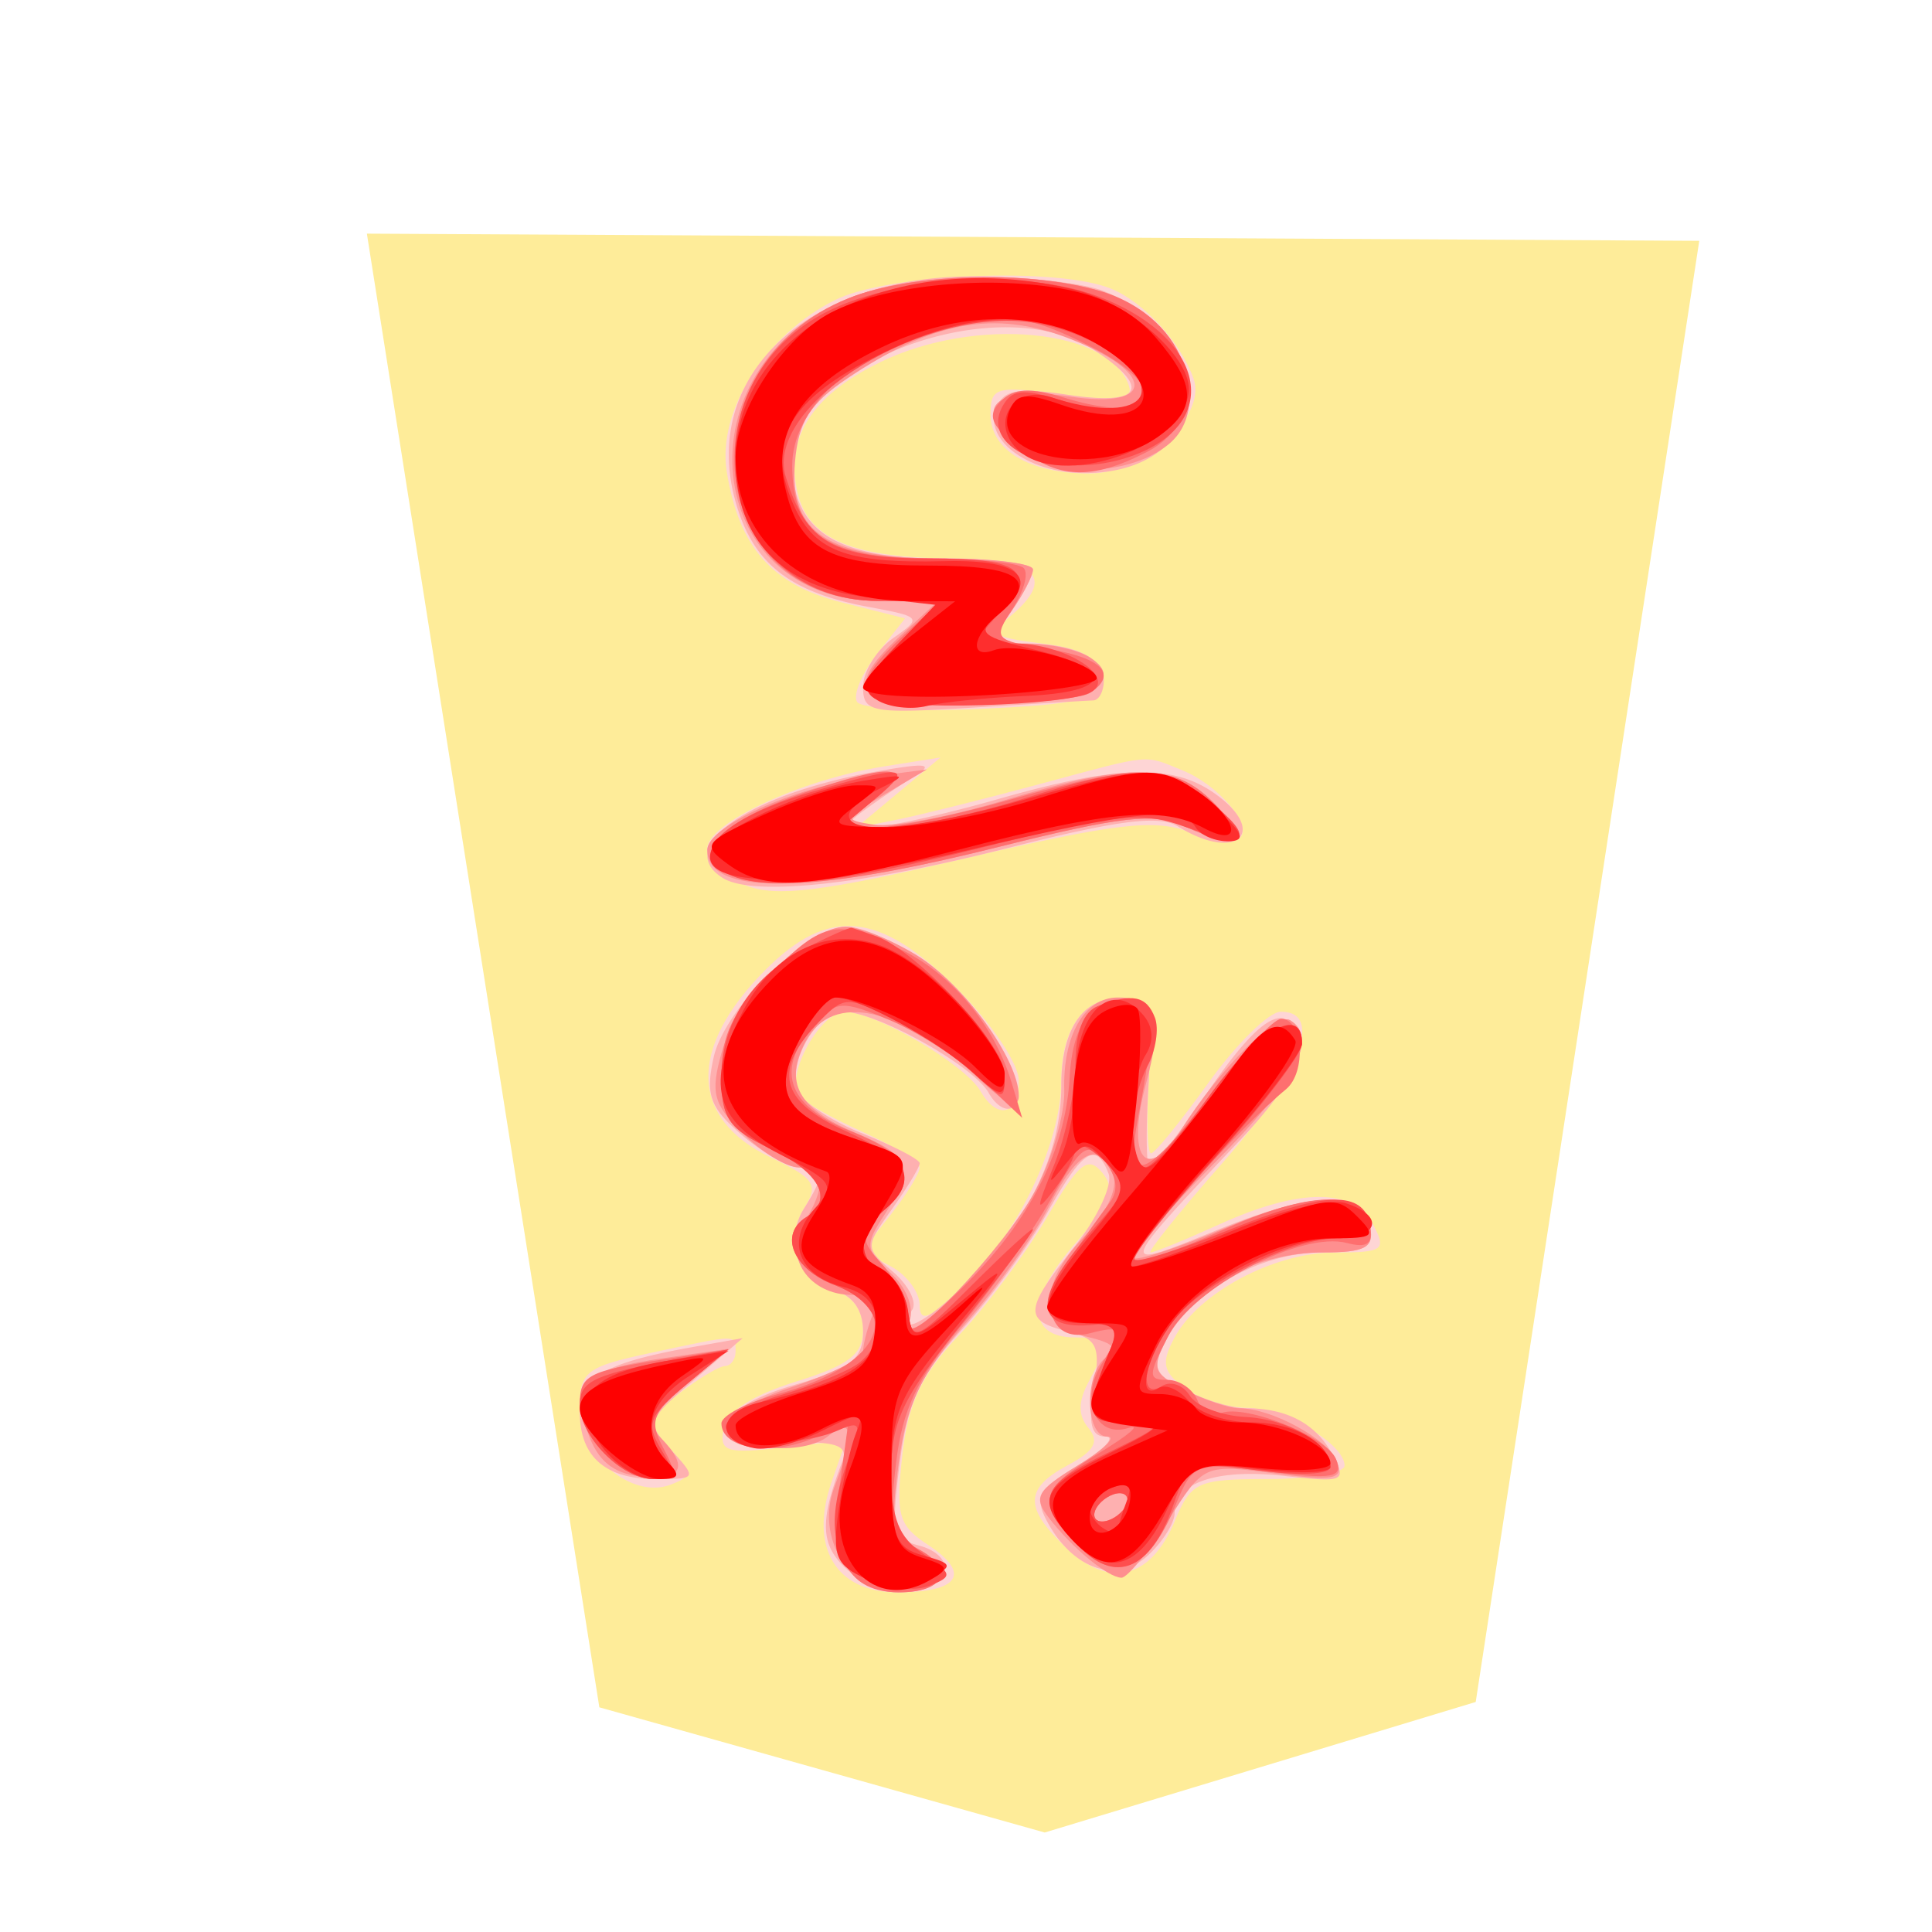<svg xmlns="http://www.w3.org/2000/svg" viewBox="0 0 177 177">
    <filter id="a">
        <feGaussianBlur stdDeviation="2" result="blur" in="SourceAlpha"/>
        <feOffset dy="2" dx="2" result="offsetBlur"/>
        <feBlend in2="offsetBlur" in="SourceGraphic"/>
    </filter>
    <path filter="url(#a)" fill="#feec99" d="M34.156 45.468l-13.045 3.951L7.632 45.63.596 1.028l40.326.217z" transform="translate(25.753 12.24) scale(3.027)"/>
    <path fill="#fed5d5" d="M101.776 26.442c3.015 1.234 6.383 4.903 7.573 8.25 1.229 3.457-4.522 8.687-9.547 8.687-5.484 0-9.056-2.13-9.056-5.403 0-2.515.485-2.651 6.617-1.837 5.13.681 6.49.5 6.06-.808-1.723-5.215-14.03-6.386-22.75-2.164-6.365 3.078-8.844 7.043-7.573 12.107 1.054 4.195 5.222 5.89 14.486 5.89 7.489 0 9.165 1.834 4.892 5.357-1.925 1.586-1.604 1.85 2.917 2.428 3.863.493 5.082 1.232 5.082 3.069 0 2.125-1.301 2.482-10.623 2.924-5.845.278-10.948-.015-11.339-.645-.39-.633.442-2.612 1.847-4.398l2.554-3.247-5.796-1.46c-6.408-1.613-9.434-5.06-10.542-12-.881-5.521 3.517-12.489 9.921-15.703 4.8-2.413 20.364-3.057 25.274-1.047zm6.532 44.123c3.31 1.341 6.45 5.025 5.278 6.2-.484.484-2.603.232-4.71-.564-3.153-1.19-6.743-.762-20.388 2.422-13.139 3.069-17.291 3.586-20.124 2.509-1.962-.748-3.569-2.27-3.569-3.381 0-2.337 8.569-6.323 16.2-7.537l5.172-.82-3.874 3.227-3.875 3.23 3.893-.788c2.143-.436 8.02-1.904 13.057-3.263 10.264-2.766 9.374-2.681 12.94-1.235zM87.67 90.57c3.148 3.148 5.67 6.898 5.67 8.433 0 3.126-1.944 3.668-3.503.977-1.437-2.478-9.628-7.285-12.424-7.288-2.252-.006-5.446 5.739-4.256 7.664.327.53 2.96 2.028 5.848 3.33 2.887 1.3 5.251 2.784 5.251 3.295 0 .509-1.186 2.434-2.633 4.277l-2.637 3.35 2.634 1.411c1.453.775 2.636 2.376 2.636 3.554 0 1.64.917 1.268 3.899-1.59 5.078-4.866 9.08-13.26 9.08-19.062 0-5.064 2.467-8.009 6.099-7.273 1.955.393 2.264 1.568 1.916 7.243-.23 3.723-.14 6.77.202 6.77.34 0 2.715-2.92 5.279-6.489 2.564-3.568 5.539-6.486 6.61-6.486 3.975 0 1.765 5.76-5.296 13.802-3.987 4.54-6.971 8.254-6.629 8.254.34 0 3.16-1.153 6.271-2.564 7.38-3.35 12.307-3.36 14.09-.03 1.274 2.382.987 2.597-3.523 2.6-5.551.006-12.45 3.683-14.662 7.818-1.22 2.28-1.06 3.087.89 4.57 1.305.987 3.85 1.816 5.654 1.838 3.511.045 9.047 3.29 9.047 5.306 0 .671-3.142 1.222-6.98 1.222-6.513 0-7.082.258-8.574 3.85-2.18 5.267-5.927 6.23-9.859 2.534-3.974-3.732-3.952-5.509.094-7.673 2.407-1.286 2.879-2.149 1.859-3.378-.969-1.162-.963-2.421.015-4.246 1.916-3.584 1.77-4.062-1.25-4.062-4.398 0-4.413-3.557-.033-8.545 3.32-3.783 3.795-5.018 2.524-6.55-1.31-1.58-2.131-.917-5.055 4.08-1.916 3.284-5.527 8.127-8.02 10.763-3.49 3.687-4.701 6.236-5.237 11.027-.624 5.53-.354 6.459 2.379 8.25 3.971 2.604 2.836 4.33-2.84 4.33-5.635 0-8.102-4.142-6.022-10.104l1.331-3.82-5.841.66c-5.16.581-5.787.378-5.382-1.734.3-1.556 2.61-3.057 6.617-4.304 4.91-1.526 6.16-2.495 6.16-4.777 0-1.77-.99-3.123-2.589-3.541-3.371-.88-4.71-4.522-2.79-7.597 1.331-2.128.947-2.71-3.079-4.628-7.454-3.553-7.62-10.049-.444-17.225 5.78-5.781 10.436-5.312 17.503 1.755zm-20.279 33.255c0 .714-.439 1.31-.975 1.326-.535.018-2.418 1.141-4.183 2.497-3.087 2.373-3.123 2.564-.917 5 2.131 2.358 2.14 2.594.11 3.372-3.53 1.356-8.31-2.63-8.31-6.925 0-3.463.515-3.868 6.554-5.16 7.96-1.711 7.718-1.705 7.718-.11z"/>
    <path fill="#feb0b0" d="M101.1 26.662c11.354 4.532 9.968 16.799-1.885 16.678-5.033-.055-9.065-3.027-7.97-5.881.676-1.756 1.899-1.995 6.65-1.28 6.73 1.007 7.652-.624 2.331-4.114-8.747-5.73-27.646 1.256-27.646 10.219 0 6.304 3.953 8.88 13.623 8.88 4.64 0 8.436.454 8.436 1.01 0 .555-.908 2.307-2.022 3.893-1.922 2.746-1.868 2.882 1.192 2.882 4.55 0 7.316 1.28 7.316 3.384 0 .992-.436 1.822-.971 1.837-.536.018-5.5.315-11.03.657-9.316.578-10.055.439-10.055-1.907 0-1.386 1.241-3.393 2.755-4.455 2.678-1.877 2.615-1.959-2.27-2.867-7.32-1.359-10.664-4.05-12.223-9.84-3.08-11.44 6.774-20.551 22.117-20.44 4.64.034 9.882.636 11.653 1.344zm-17.279 44.43a85.415 85.415 0 00-4.54 3.063c-1.961 1.435-1.922 1.583.439 1.623 1.432.02 6.683-1.13 11.674-2.555 10.915-3.12 15.981-3.269 19.825-.575 5.122 3.587 2.08 6.417-3.299 3.063-1.704-1.062-5.515-.575-15.657 1.998-13.34 3.38-23.294 4.428-26.03 2.736-4.552-2.815 2.252-7.619 13.732-9.704 4.855-.88 5.712-.802 3.856.351zm.57 16.768c4.766 3.2 10.184 11.805 8.498 13.494-.575.575-1.613.02-2.31-1.23-1.397-2.496-10.272-7.439-13.36-7.439-2.396 0-5.096 4.722-4.134 7.23.388 1.012 3.06 2.78 5.939 3.933 2.878 1.15 5.236 2.379 5.236 2.724 0 .348-1.138 2.227-2.524 4.177-2.5 3.51-2.5 3.56.054 5.75 1.42 1.211 2.228 2.773 1.798 3.47-1.77 2.865 1.737.968 5.46-2.955 5.497-5.793 8.185-11.58 8.185-17.616 0-5.514 2.352-8.505 6.102-7.763 1.985.393 2.264 1.561 1.882 7.89-.248 4.087-.2 7.431.11 7.431.305 0 2.784-3.23 5.505-7.18 4.921-7.149 7.403-8.323 8.26-3.91.266 1.374-1.862 4.755-5.236 8.324-11.68 12.349-11.665 12.288-2.391 8.52 8.94-3.632 13.408-3.708 14.07-.24.352 1.841-.505 2.274-4.527 2.28-5.54.009-11.762 3.511-14.141 7.96-1.39 2.597-1.199 3.124 1.683 4.616 1.789.93 4.307 1.689 5.593 1.689 3.765 0 6.417 1.417 7.924 4.228 1.332 2.494 1.108 2.594-4.41 1.974-6.162-.696-10.043.617-10.043 3.39 0 .926-1.12 2.694-2.488 3.935-2.869 2.597-6.849 1.225-9.2-3.17-1.17-2.179-.742-2.944 2.887-5.157 2.342-1.426 3.45-2.597 2.466-2.603-1.313 0-1.598-1.18-1.071-4.428.63-3.88.333-4.522-2.427-5.215-4.038-1.014-3.956-1.952.678-7.782 2.097-2.642 3.495-5.645 3.102-6.668-1.147-2.987-2.355-2.21-5.642 3.635-1.695 3.024-5.227 7.84-7.84 10.706-3.75 4.11-4.939 6.668-5.644 12.125-.811 6.308-.648 6.983 1.816 7.627 1.49.39 2.494 1.362 2.23 2.165-.807 2.451-6.18 2.451-8.892-.004-2.44-2.21-2.53-4.376-.415-9.888.557-1.447-.526-1.834-4.857-1.743-7.764.163-7.416-2.967.59-5.3 5.097-1.486 6.162-2.325 6.162-4.852 0-1.958-.929-3.296-2.588-3.729-3.36-.878-4.71-4.519-2.808-7.567 1.955-3.13 1.894-3.738-.37-3.738-1.029 0-3.438-1.344-5.351-2.987-2.915-2.51-3.33-3.648-2.573-7.083.999-4.555 8.59-11.986 12.246-11.986 1.296 0 4.34 1.332 6.765 2.96zm-20.8 38.561c-4.36 3.741-4.401 3.874-2.07 6.45 2.339 2.588 2.315 2.633-1.454 2.633-4.613 0-6.95-2.06-6.95-6.132 0-3.205 2.313-4.534 10.383-5.969l4.54-.808-4.45 3.823z"/>
    <path fill="#fe8f8f" d="M100.744 26.65c6.928 2.004 10.717 10.403 6.335 14.038-3.505 2.91-10.321 3.124-13.65.43-4.541-3.677-2.47-5.844 4.57-4.788 7.987 1.195 7.884-2.291-.16-5.36-6.738-2.573-12.41-1.538-20.186 3.683-3.463 2.325-4.51 3.995-4.819 7.673-.55 6.538 3.009 8.838 13.66 8.838 4.48 0 8.142.454 8.142 1.01 0 .555-.908 2.307-2.02 3.893-1.94 2.773-1.879 2.885 1.623 2.903 2.004.01 4.513.569 5.579 1.241 3.65 2.31-.694 4.122-10.422 4.352-10.844.258-12.452-1.174-6.991-6.235l3.529-3.269h-5.357c-16.339 0-18.5-21.465-2.797-27.749 5.675-2.27 16.33-2.576 22.964-.66zm10.763 47.22c3.269 3.481 2.097 4.147-3.118 1.771-2.624-1.198-5.811-.829-16.889 1.947-17.495 4.382-26.705 4.48-26.705.278 0-2.149 7.948-5.76 14.616-6.647l5.497-.726-3.893 2.303c-3.777 2.24-3.804 2.322-.89 2.767 1.65.25 6.995-.757 11.878-2.24 11.75-3.569 15.739-3.457 19.504.548zM83.945 87.489c4.338 2.642 9.383 9.577 9.392 12.9 0 1.265-1.144.793-3.565-1.462-7.183-6.701-13.509-8.106-15.948-3.544-2.028 3.783-.711 6.199 4.576 8.408 5.08 2.119 5.448 3.2 2.603 7.543-1.785 2.724-1.737 3.187.563 5.266 1.468 1.33 2.2 3.178 1.762 4.428-1.365 3.88 8.88-6.81 11.613-12.116 1.468-2.85 2.622-6.9 2.561-8.995-.145-5.055 1.846-8.53 4.891-8.53 3.608 0 4.22 1.871 2.588 7.921-1.837 6.823.04 9.214 3.257 4.147 3.502-5.518 8.72-10.76 9.955-9.997 2.633 1.628.563 5.539-6.94 13.106-4.42 4.458-7.78 8.366-7.458 8.68.315.312 3.989-.871 8.166-2.633 8.393-3.541 12.918-3.59 13.575-.14.348 1.826-.49 2.27-4.268 2.27-6.078 0-11.813 3.016-14.12 7.416-1.716 3.275-1.628 3.6 1.41 5.176 1.787.926 4.026 1.683 4.98 1.683 2.954 0 8.166 2.845 8.95 4.888.623 1.629-.297 1.801-5.727 1.08-6.468-.856-6.47-.856-9.773 4.371-1.816 2.876-3.729 5.212-4.256 5.188-1.262-.054-4.419-2.651-6.589-5.418-1.528-1.955-1.214-2.542 2.597-4.864 2.382-1.452 3.602-2.642 2.709-2.645-2.1-.006-2.113-6.035-.012-7.334 1.086-.672.563-1.24-1.616-1.755-4.51-1.066-4.752-4.789-.594-9.132 2.128-2.219 3.224-4.492 2.755-5.711-1.262-3.294-3.239-2.34-5.887 2.845-1.368 2.672-4.81 7.497-7.646 10.714-4.025 4.568-5.36 7.319-6.08 12.546-.824 5.993-.633 6.853 1.815 8.163 3.363 1.798 2.322 3.932-1.919 3.932-4.5 0-7.566-5.07-5.826-9.64 1.892-4.976 1.71-6.562-.536-4.698-2.24 1.862-8.762 1.32-9.452-.784-.273-.835 2.403-2.454 6.062-3.671 3.605-1.196 6.556-2.664 6.556-3.263 0-.6.354-2.013.787-3.139.554-1.446.027-2.055-1.786-2.055-3.959 0-6.34-3.526-4.437-6.574 2.095-3.36 1.937-5.103-.463-5.103-1.102 0-3.411-1.407-5.133-3.127-2.71-2.708-2.967-3.707-1.91-7.46 1.362-4.858 7.906-11.472 11.341-11.466 1.235.003 4.153 1.165 6.477 2.585zm16.532 50.607c-.442.715-.218 1.302.497 1.302.711 0 1.655-.587 2.097-1.302.442-.711.218-1.295-.496-1.295-.711 0-1.656.584-2.098 1.298zm-37.628-11.25c-3.127 2.63-3.572 3.602-2.27 4.927 2.597 2.649 1.892 3.935-1.922 3.493-2.512-.293-3.908-1.453-4.795-3.986-1.598-4.576-.342-5.802 7.04-6.868l5.842-.841z"/>
    <path fill="#fe6f6f" d="M100.744 26.65c8.311 2.407 10.941 11.336 4.34 14.75-5.094 2.633-8.23 2.497-11.925-.524-2.422-1.98-2.73-2.839-1.471-4.116 1.174-1.199 2.7-1.278 5.844-.315 8.484 2.603 10.146-.739 2.35-4.716-5.842-2.978-7.828-3.15-14.611-1.268-7.412 2.058-12.691 7.128-12.691 12.186 0 6.29 3.278 8.517 12.537 8.517 4.286 0 8.184.393 8.662.872.478.478.021 2.158-1.01 3.738-1.814 2.763-1.696 2.896 3.238 3.686 5 .8 6.477 2.391 3.771 4.062-.741.457-5.508.932-10.593 1.05-10.615.249-12.077-1.107-6.629-6.153l3.623-3.36h-5.6c-16.087 0-18.26-21.565-2.8-27.749 5.676-2.27 16.33-2.576 22.965-.66zm10.763 47.22c3.269 3.481 2.097 4.147-3.118 1.771-2.624-1.198-5.811-.829-16.889 1.947-14.132 3.54-22.11 4.234-25.325 2.2-2.809-1.777.188-4.673 7.367-7.119 8.233-2.806 10.421-2.64 6.644.512l-3.063 2.551 3.248.043c1.785.024 7.33-1.126 12.319-2.552 11.88-3.396 15.121-3.284 18.817.648zm-28.83 13.188c4.592 2.261 8.445 6.931 9.997 12.113l.975 3.245-3.723-3.499c-2.046-1.925-5.841-4.386-8.43-5.466-4.343-1.816-4.872-1.786-6.81.357-3.704 4.092-2.639 7.464 3.085 9.755 5.666 2.267 6.323 3.886 3.042 7.506-1.998 2.21-1.998 2.543 0 4.75 1.18 1.3 2.149 3.465 2.149 4.803 0 1.94 1.038 1.42 5.145-2.594 6.187-6.041 9.513-12.546 9.891-19.35.288-5.158 2.277-7.567 5.721-6.925 2.046.381 2.146 2.236.566 10.512-1.262 6.622.614 5.962 6.974-2.452 2.693-3.563 5.448-6.477 6.123-6.477 2.007 0 2.33 4.9.427 6.465-4.416 3.626-14.51 14.952-13.884 15.579.384.384 3.995-.812 8.02-2.658 7.955-3.638 12.919-3.768 13.57-.351.302 1.589-.264 1.992-2.128 1.504-4.177-1.095-14.044 4.056-16.363 8.536-1.864 3.608-1.87 4.01-.051 4.01 1.11 0 2.355.872 2.763 1.937.409 1.066 1.278 1.61 1.931 1.205 1.862-1.15 9.907 1.955 10.745 4.147.648 1.682-.275 1.846-6.162 1.113-6.84-.856-6.94-.817-8.605 3.2-2.458 5.932-5.527 7.137-8.935 3.51-3.787-4.034-3.535-5.057 2.091-8.48 2.676-1.629 3.823-2.627 2.546-2.222-2.973.941-4.45-2.624-2.425-5.863 2.04-3.269 1.913-3.602-1.077-2.82-1.64.43-2.876-.091-3.39-1.43-.705-1.846.32-3.919 5.245-10.593.8-1.08.62-2.376-.52-3.753-1.55-1.868-2.089-1.486-4.883 3.46-1.725 3.057-5.46 8.323-8.296 11.7-3.965 4.723-5.333 7.613-5.911 12.517-.666 5.617-.424 6.552 2.04 7.87 3.369 1.803 2.421 3.964-1.734 3.964-4.622 0-6.387-3.09-5.49-9.622l.78-5.69-3.66 1.38c-3.834 1.447-7.932.648-7.932-1.547 0-.711 2.309-1.913 5.13-2.672 9.216-2.482 11.853-7.507 5.248-9.998-3.82-1.44-5.154-4.652-2.594-6.235 2.543-1.574 1.23-4.095-3.244-6.226-3.953-1.885-4.54-2.772-4.54-6.858 0-3.605 1.02-5.712 4.41-9.105 4.985-4.982 6.186-5.206 12.173-2.252zm17.797 51.04c-.439.712-.215 1.296.5 1.296.711 0 1.655-.584 2.097-1.296.442-.714.218-1.301-.496-1.301-.711 0-1.656.587-2.098 1.301zM63 126.73c-3.269 2.703-3.55 3.46-2.228 5.935 1.314 2.452 1.187 2.836-.92 2.836-2.9 0-6.734-3.892-6.734-6.837 0-2.676.714-3.054 7.785-4.138l5.841-.896z"/>
    <path fill="#fe4e4e" d="M100.46 27.101c9.615 3.554 11.676 11.17 3.898 14.42-6.804 2.845-15.077-.158-12.395-4.498.869-1.407 1.968-1.435 5.884-.142 3.696 1.22 5.164 1.235 6.317.06 2.055-2.091-3.02-6.174-9.095-7.312-9.983-1.87-25.122 7.34-23.082 14.044 1.846 6.044 4.376 7.491 13.12 7.491 8.73 0 9.98 1.11 6.084 5.412-2.03 2.249-1.943 2.373 1.701 2.373 4.586 0 9.414 3.011 7.113 4.434-2.115 1.308-18.024 1.756-19.952.563-1.135-.702-.509-2.107 2.2-4.934l3.787-3.956h-5.53c-14.916 0-18.233-20.03-4.42-26.665 6.475-3.109 17.825-3.708 24.37-1.29zm10.29 46.27c4.425 3.481 3.52 4.44-2.227 2.364-3.905-1.413-6.223-1.18-18.222 1.828-14.364 3.6-20.99 4.208-24.123 2.225-2.966-1.877.485-4.952 8.09-7.21 8.627-2.56 9.596-2.464 5.918.603l-3.063 2.551 4.101.043c2.255.024 7.803-1.12 12.325-2.537 10.433-3.269 12.9-3.25 17.201.133zM80.365 85.808c3.614 1.305 11.677 9.98 11.677 12.555 0 2.512-.052 2.512-2.918-.109-1.604-1.47-4.894-3.668-7.303-4.888-4.177-2.116-4.495-2.107-6.714.173-4.358 4.473-3.692 7.333 2.34 10.066 5.814 2.634 6.774 4.583 3.568 7.243-2.457 2.04-2.503 4.701-.103 5.621 1.017.394 2.037 2.058 2.27 3.708.403 2.836.727 2.7 5.942-2.515 3.033-3.033 5.515-5.297 5.515-5.03 0 .266-2.921 4.134-6.49 8.595-5.493 6.877-6.486 8.962-6.486 13.633 0 4.267.66 5.962 2.92 7.5 2.704 1.837 2.746 2.052.567 2.924-1.296.514-3.777.29-5.515-.5-3.468-1.58-4.086-5.381-1.84-11.29 1.171-3.08 1.06-3.362-.975-2.466-3.456 1.525-9.767 1.42-10.315-.176-.266-.772 2.013-2.149 5.067-3.054 3.05-.908 6.28-2.24 7.173-2.966 2.821-2.3 1.774-5.57-2.27-7.098-3.823-1.44-5.157-4.652-2.597-6.235 2.543-1.574 1.23-4.095-3.244-6.226-3.832-1.828-4.54-2.833-4.54-6.44 0-5.158 2.745-9.384 7.8-11.996 2.06-1.065 3.922-1.891 4.137-1.834.212.055 1.265.418 2.334.805zm25.443 7.425c.39 1.014.078 3.02-.69 4.455-1.699 3.178-1.847 9.268-.222 9.268.648 0 3.272-2.918 5.836-6.486 4.398-6.123 8.56-8.478 8.56-4.85 0 .903-3.575 5.6-7.943 10.443-4.367 4.837-7.697 9.044-7.397 9.34.3.303 4.198-.928 8.663-2.732 8.414-3.4 11.913-3.633 12.84-.848.341 1.023-.718 1.622-2.864 1.622-4.48 0-12.985 4.407-15.54 8.055-2.345 3.347-2.714 6.792-.59 5.478.793-.49 1.931-.097 2.53.872.6.968 2.876 1.85 5.055 1.961 4.023.2 7.84 2.44 7.84 4.598 0 .669-2.818.808-6.496.32-6.407-.847-6.516-.805-7.92 3.227-2.065 5.923-5.313 7.246-8.76 3.575-3.914-4.165-3.517-5.379 2.739-8.415 5.254-2.548 5.34-2.678 1.795-2.739-3.835-.067-3.983-.78-1.44-6.974.68-1.655.432-2.294-.827-2.118-6.244.871-6.653-2.022-1.172-8.263 3.835-4.37 3.847-4.425 1.296-6.735-1.414-1.28-2.573-1.764-2.573-1.077 0 .69-.872 2.385-1.937 3.771-1.725 2.234-1.725 1.973 0-2.306 1.065-2.655 1.937-6.826 1.937-9.268 0-2.855.736-4.725 2.055-5.234 3.163-1.21 4.453-.95 5.225 1.06zm-5.33 44.865c-.443.712-.219 1.296.496 1.296.711 0 1.655-.584 2.097-1.296.442-.714.218-1.301-.496-1.301-.711 0-1.656.587-2.098 1.301zm-37.63-11.22c-3.438 2.876-3.7 3.566-2.257 5.939 1.422 2.336 1.32 2.684-.772 2.684-2.87 0-6.701-3.904-6.701-6.825 0-2.149 1.326-2.76 9.08-4.207l4.543-.845z"/>
    <path fill="#fe2e2e" d="M98.292 26.499c5.012 1.187 10.618 6.002 10.618 9.12 0 5.257-11.85 9.404-15.745 5.508-2.48-2.476-.282-5.856 3.087-4.749 8.263 2.718 11.462-.475 4.643-4.63-5.826-3.557-12.18-3.315-20.379.771-8.136 4.056-10.315 7.706-7.979 13.354 1.916 4.62 4.798 5.763 13.993 5.54 7.198-.173 8.878 1.612 4.74 5.045-1.81 1.501-1.359 1.892 3.569 3.078 7.5 1.81 7.052 3.89-.911 4.225-3.536.152-7.598.563-9.032.92-1.432.358-3.466.115-4.52-.532-1.588-.984-1.3-1.816 1.708-4.961L85.7 55.41l-6.193-.697c-7.848-.886-12.116-5.296-12.116-12.53 0-12.065 14.686-19.523 30.9-15.685zm12.818 47.332c2.794 2.458 3.13 3.209 1.444 3.242-1.205.024-2.554-.545-2.996-1.256-1.238-2.007-5.291-1.601-20.994 2.097-14.707 3.463-24.538 3.505-23.433.1.65-2.012 8.166-5.508 13.938-6.477 3.935-.666 4.153-.575 1.623.66-1.605.78-2.921 1.916-2.921 2.521 0 1.846 6.68 1.232 16.217-1.495 11.562-3.305 12.718-3.266 17.122.605zM81.103 86.795c4.507 1.895 10.939 8.983 10.939 12.055 0 1.723-.494 1.62-2.918-.596-3.172-2.902-10.421-6.868-12.552-6.868-.732 0-2.258 1.795-3.39 3.987-2.479 4.791-1.262 6.843 5.342 9.022 4.752 1.568 5.63 3.847 2.491 6.453-2.457 2.04-2.503 4.701-.103 5.621 1.017.394 2.037 2.004 2.27 3.584.424 2.839.485 2.827 4.967-.893 4.456-3.696 4.438-3.641-.971 2.9-4.861 5.878-5.515 7.433-5.515 13.148 0 5.611.394 6.589 2.92 7.3 2.758.775 2.786.9.506 2.24-1.758 1.038-3.296 1.02-5.678-.067-2.857-1.301-3.18-2.091-2.582-6.307.379-2.649 1.09-5.824 1.586-7.053.839-2.073.618-2.088-3.117-.227-2.21 1.102-4.988 1.816-6.178 1.583-3.647-.708-3.347-3.305.485-4.2 7.972-1.868 10.76-3.612 10.76-6.732 0-2.158-.927-3.293-3.148-3.85-4.086-1.03-5.249-4.217-2.6-7.143 1.967-2.177 1.767-2.491-3.212-5.03-5.956-3.04-6.81-6.378-3.344-13.08 2.906-5.62 8.072-7.936 13.045-5.847zm23.681 6.256c.878 1.06.942 2.361.182 3.572-1.62 2.554-1.574 10.333.055 10.333.714 0 3.396-2.918 5.962-6.486 4.407-6.138 8.324-8.436 8.294-4.867-.01.893-3.854 5.857-8.542 11.03-4.691 5.175-7.876 9.406-7.083 9.406s4.973-1.483 9.287-3.299c4.43-1.867 8.928-2.957 10.339-2.509 3.626 1.15 3.066 3.214-.872 3.214-4.661 0-11.765 3.581-14.83 7.477-2.577 3.277-3.542 7.557-1.408 6.235.635-.388 1.873.16 2.754 1.222.884 1.063 3.46 1.935 5.727 1.935 3.877 0 7.237 1.897 7.237 4.089 0 .538-2.89.635-6.426.215-6.375-.754-6.444-.724-8.675 3.956-2.479 5.196-5.406 5.983-8.702 2.34-3.187-3.52-2.703-4.623 3.366-7.67 5.29-2.658 5.363-2.773 1.795-2.852-3.82-.082-3.98-.817-1.477-6.892.747-1.822.263-2.27-2.449-2.27-4.398 0-4.286-2.267.394-7.833 3.45-4.11 3.601-4.685 1.755-6.75-1.919-2.149-2.11-2.149-3.847 0-1.652 2.04-1.695 1.986-.46-.575.757-1.562 1.371-4.803 1.371-7.203 0-6.187 3.357-9.308 6.253-5.818zM99.83 138.16c0 .596.58 1.444 1.295 1.886.714.438 1.299.523 1.299.181s.357-1.55.793-2.688c.58-1.513.233-1.849-1.299-1.262-1.15.44-2.088 1.29-2.088 1.883zm-36.654-12.12c-3.805 2.428-4.552 5.367-2.013 7.907 1.21 1.21.93 1.555-1.268 1.555-1.598 0-3.769-1.44-5-3.32-2.764-4.22-.87-6.383 6.658-7.588l5.188-.835-3.568 2.282z"/>
    <path fill="#fe0101" d="M97.12 26.417c3.824.651 6.732 2.146 8.757 4.501 3.79 4.401 3.823 6.571.151 9.144-5.26 3.683-15.236 1.961-13.584-2.343.642-1.67 1.484-1.786 4.746-.648 7.864 2.743 10.497-1.183 3.611-5.384-5.47-3.333-12.997-3.269-20.094.163-7.11 3.442-9.94 7.522-8.808 12.682 1.274 5.797 3.97 7.283 13.209 7.283 8.384 0 10.19 1.301 6.286 4.54-2.36 1.958-2.573 4.044-.324 3.208 2.119-.787 9.407 1.21 9.407 2.579 0 .584-4.818 1.292-10.705 1.574-6.35.306-10.703.006-10.703-.733 0-.687 1.898-2.745 4.216-4.573l4.217-3.323-4.026-.015c-9.552-.034-16.093-5.424-16.081-13.249.006-4.255 4.45-10.968 8.714-13.175 4.788-2.476 13.884-3.441 21.012-2.23zm12.8 46.23c3.609 2.528 3.908 5.107.373 3.215-3.78-2.022-8.58-1.61-22.144 1.901-14.286 3.702-18.018 3.94-21.483 1.392-2.385-1.755-2.21-1.997 3.32-4.516 3.208-1.461 6.97-2.67 8.357-2.684 2.494-.03 2.494-.01 0 1.876-2.346 1.774-2.15 1.907 2.881 1.947 2.966.02 9.099-1.12 13.62-2.54 9.962-3.12 11.381-3.178 15.074-.59zM87.009 91.233c2.77 2.773 5.034 5.984 5.034 7.14 0 1.738-.463 1.635-2.706-.611-2.633-2.63-10.14-6.375-12.788-6.375-.717 0-2.234 1.795-3.366 3.987-2.479 4.791-1.262 6.843 5.342 9.022 5.155 1.705 5.134 1.629 2.168 6.665-2.165 3.672-2.165 3.917 0 5.13 1.247.703 2.27 2.416 2.27 3.805 0 3.384 1.062 3.197 5.766-1.023 2.179-1.955 1.483-.91-1.55 2.319-5.143 5.478-5.515 6.371-5.515 13.2 0 6.368.366 7.44 2.806 8.214 2.506.796 2.573 1.023.623 2.113-5.55 3.108-10.036-2.824-7.394-9.777 2.125-5.584 1.683-6.256-2.64-4.02-3.904 2.02-7.666 1.802-7.666-.441 0-.612 2.773-1.968 6.162-3.015 5.158-1.598 6.23-2.482 6.575-5.427.287-2.47-.291-3.768-1.947-4.358-5.094-1.822-5.802-3.187-3.486-6.723 1.198-1.825 1.65-3.505 1.004-3.729-10.496-3.68-12.328-10.27-4.915-17.685 5.085-5.085 10.028-4.6 16.223 1.592zm17.213 1.21c.364.588.306 4.471-.12 8.633-.679 6.55-1.005 7.261-2.44 5.297-.914-1.25-2.137-1.974-2.718-1.613-.584.36-.857-1.931-.606-5.085.315-3.92 1.217-6.148 2.843-7.02 1.31-.698 2.678-.795 3.041-.211zm14.438 2.864c.448.727-3.09 5.69-7.87 11.03-4.776 5.336-7.93 9.703-7.003 9.703.923 0 5.448-1.507 10.058-3.353 7.645-3.057 8.56-3.172 10.436-1.296 1.876 1.877 1.677 2.055-2.264 2.055-6.054 0-13.666 4.653-16.154 9.874-2.007 4.204-1.989 4.398.4 4.398 1.37 0 2.857.584 3.299 1.298.439.714 2.264 1.299 4.056 1.299 3.613 0 8.269 2.106 8.269 3.747 0 .584-2.824.787-6.275.457-6.072-.584-6.362-.454-9.038 4.086-3.117 5.278-5.306 5.83-8.617 2.17-2.806-3.1-1.777-4.928 4.301-7.63l4.707-2.095-3.569-.454c-4.11-.524-4.392-1.71-1.47-6.169 2.073-3.162 2.051-3.196-1.947-3.196-2.225 0-4.044-.666-4.044-1.477 0-.814 3.1-5.048 6.886-9.407 3.784-4.361 8.203-9.828 9.819-12.146 3.054-4.386 4.63-5.146 6.02-2.894zm-18.83 43.688c0 2.552 3.13 1.423 3.663-1.325.29-1.505-.2-1.92-1.622-1.375-1.123.43-2.04 1.644-2.04 2.7zm-37.304-12.957c-3.208 2.194-3.777 5.493-1.362 7.909 1.21 1.21 1.065 1.555-.648 1.555-2.352 0-7.397-4.373-7.397-6.41 0-1.713 2.149-2.851 7.615-4.032 4.528-.98 4.598-.944 1.792.978z"/>
</svg>